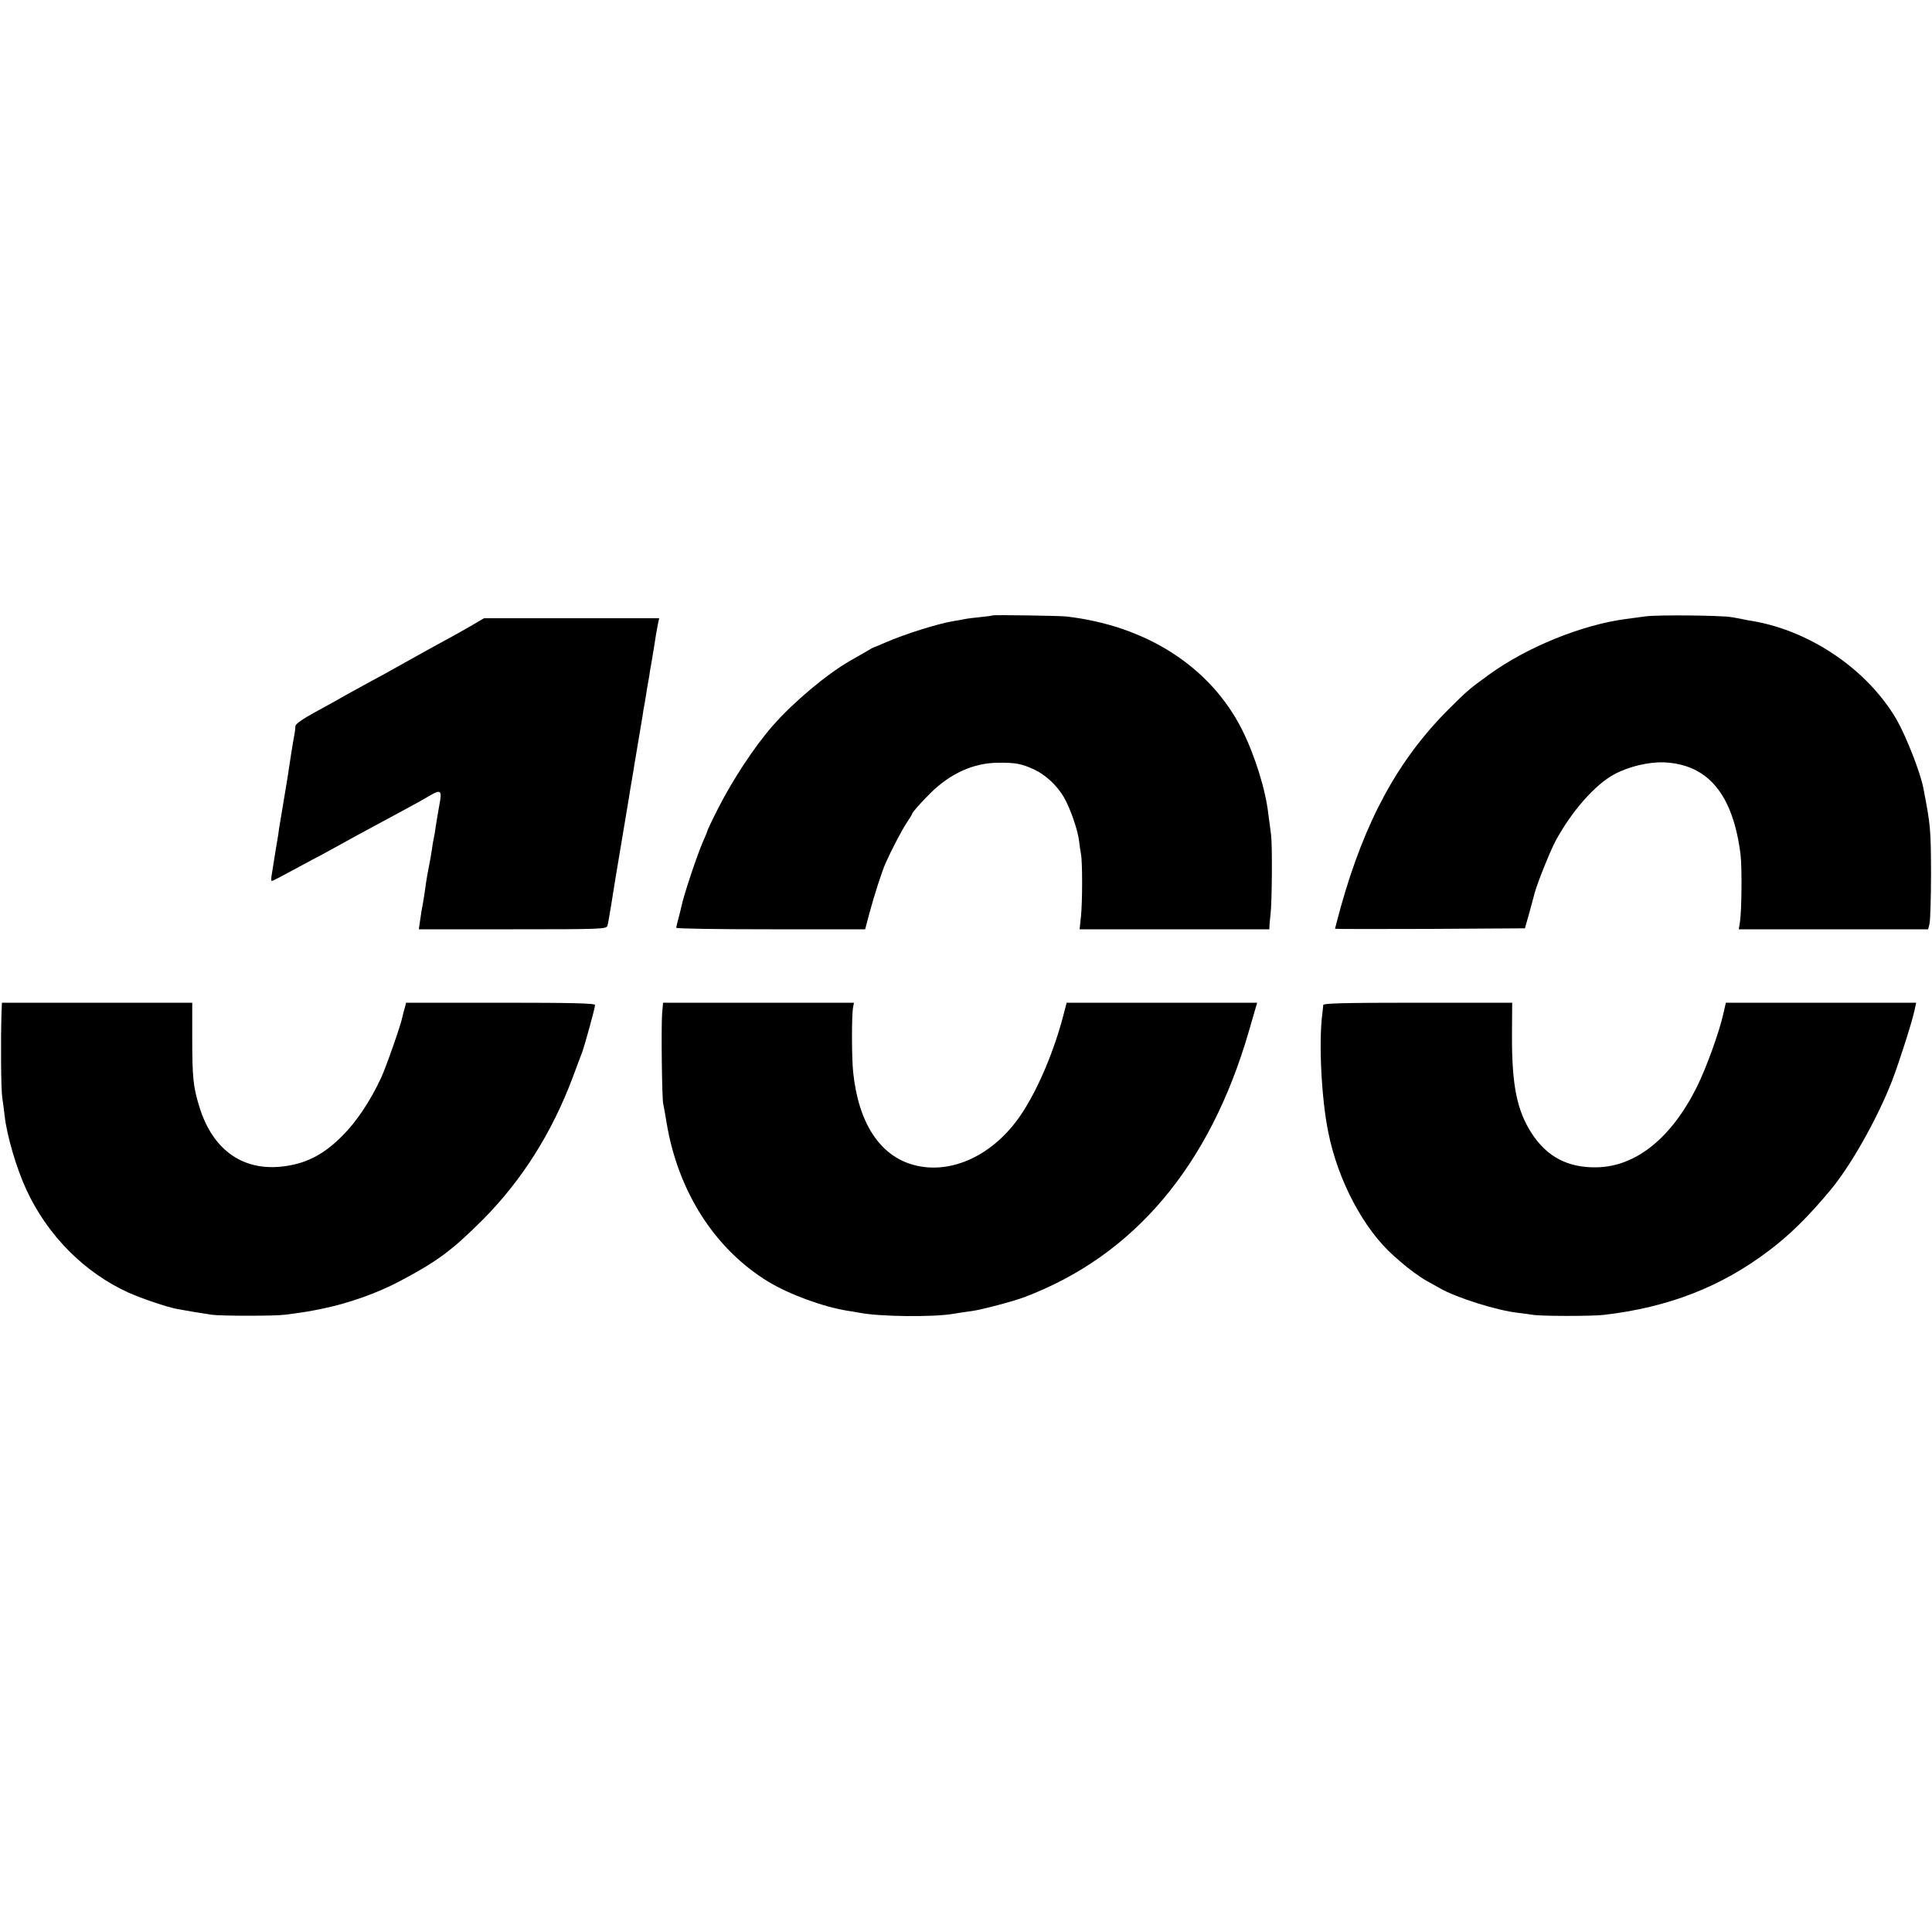 <?xml version="1.0" standalone="no"?>
<!DOCTYPE svg PUBLIC "-//W3C//DTD SVG 20010904//EN"
 "http://www.w3.org/TR/2001/REC-SVG-20010904/DTD/svg10.dtd">
<svg version="1.0" xmlns="http://www.w3.org/2000/svg"
 width="1000pt" height="1000pt" viewBox="0 0 1000 1000"
 preserveAspectRatio="xMidYMid meet">
<g transform="translate(0,1000) scale(0.1,-0.1)"
fill="#000000" stroke="none">
<path d="M5138 6815 c-2 -2 -30 -6 -63 -9 -33 -3 -71 -8 -85 -11 -14 -3 -36
-7 -50 -9 -79 -12 -255 -67 -358 -112 -29 -13 -55 -23 -57 -24 -3 0 -18 -8
-34 -18 -16 -9 -58 -34 -94 -54 -121 -70 -292 -214 -397 -334 -97 -111 -207
-279 -284 -430 -31 -61 -56 -114 -56 -118 0 -3 -9 -25 -20 -49 -29 -64 -103
-285 -114 -343 -3 -12 -9 -39 -15 -60 -6 -22 -11 -42 -11 -46 0 -5 220 -8 489
-8 l489 0 22 83 c25 93 65 218 85 262 30 67 80 163 106 203 16 24 29 45 29 47
0 8 43 57 95 109 104 103 225 158 353 158 90 1 120 -5 187 -36 58 -28 116 -81
152 -143 32 -55 71 -167 78 -224 3 -24 7 -55 10 -69 8 -37 8 -247 0 -324 l-7
-66 491 0 491 0 1 23 c1 12 3 36 5 52 8 61 10 360 3 414 -4 31 -10 79 -14 106
-14 127 -70 306 -137 440 -164 323 -493 536 -908 584 -27 4 -379 9 -382 6z"/>
<path d="M8520 6810 c-30 -4 -77 -10 -105 -14 -227 -30 -511 -145 -708 -288
-98 -71 -113 -83 -208 -178 -262 -262 -433 -575 -559 -1024 -16 -60 -30 -111
-30 -113 0 -2 221 -2 492 -1 l491 3 24 85 c13 47 25 92 27 100 12 46 81 219
108 268 82 152 204 291 303 344 76 41 179 65 258 62 228 -10 357 -166 396
-477 8 -66 6 -292 -3 -349 l-6 -38 490 0 490 0 7 28 c4 15 8 133 8 262 -1 229
-2 246 -40 442 -16 82 -88 265 -138 353 -149 256 -441 457 -742 510 -16 2 -41
7 -55 10 -14 3 -41 8 -60 11 -55 9 -379 12 -440 4z"/>
<path d="M2437 6760 c-37 -21 -100 -57 -140 -78 -76 -41 -123 -68 -247 -137
-41 -23 -102 -57 -135 -74 -33 -18 -87 -48 -120 -66 -33 -19 -106 -60 -162
-90 -66 -36 -103 -62 -104 -73 0 -9 -2 -26 -4 -37 -9 -48 -24 -144 -30 -185
-3 -25 -15 -94 -25 -155 -10 -60 -21 -128 -25 -150 -3 -23 -7 -50 -9 -60 -3
-17 -18 -108 -31 -192 -2 -13 -1 -23 2 -23 4 0 58 28 122 63 64 35 123 66 131
70 8 4 33 18 55 30 53 30 176 97 390 212 50 27 104 57 120 67 57 34 64 27 49
-49 -7 -38 -15 -88 -19 -113 -3 -25 -8 -52 -10 -60 -2 -8 -7 -35 -10 -60 -4
-25 -10 -63 -15 -85 -5 -22 -11 -60 -15 -85 -3 -25 -10 -70 -15 -100 -6 -30
-13 -74 -16 -97 l-6 -43 485 0 c454 0 486 1 491 18 3 9 12 62 21 117 9 55 18
111 20 125 14 86 67 400 71 425 2 17 9 55 14 85 5 30 12 69 14 85 3 17 12 73
21 125 9 52 18 109 21 125 2 17 6 41 9 55 3 14 7 41 10 60 3 19 7 46 10 60 3
14 7 39 9 55 3 17 8 45 11 63 12 71 15 93 20 125 3 17 8 44 11 60 l6 27 -454
0 -453 0 -68 -40z"/>
<path d="M8 4763 c-5 -153 -3 -404 4 -447 4 -28 10 -69 12 -91 11 -102 62
-275 113 -384 109 -236 301 -429 529 -532 70 -31 194 -73 249 -84 49 -9 137
-24 180 -30 51 -7 327 -7 380 0 100 13 124 17 192 31 134 27 287 81 403 143
193 102 270 159 431 320 201 203 356 448 464 736 20 55 41 109 45 120 12 27
70 238 70 253 0 9 -114 12 -489 12 l-489 0 -7 -27 c-5 -16 -10 -36 -12 -46 -7
-39 -85 -261 -110 -315 -58 -124 -128 -228 -202 -302 -90 -90 -173 -136 -282
-154 -221 -37 -387 74 -458 308 -31 101 -36 151 -36 354 l0 182 -492 0 -493 0
-2 -47z"/>
<path d="M3427 4753 c-5 -70 -1 -440 6 -468 3 -11 10 -54 17 -95 59 -357 249
-654 525 -823 110 -67 287 -132 415 -152 19 -3 46 -7 60 -10 103 -20 374 -23
480 -6 36 6 81 13 100 15 47 6 218 51 272 72 567 214 960 679 1162 1376 l43
148 -493 0 -493 0 -11 -42 c-49 -197 -135 -403 -225 -537 -141 -210 -361 -313
-555 -261 -176 47 -287 218 -314 480 -8 75 -8 292 -1 333 l5 27 -494 0 -494 0
-5 -57z"/>
<path d="M6849 4798 c0 -7 -3 -29 -5 -48 -19 -150 -4 -439 31 -610 50 -251
184 -503 339 -640 16 -14 34 -30 40 -35 30 -27 95 -75 129 -94 20 -11 52 -29
70 -39 85 -49 295 -115 403 -127 28 -3 61 -8 75 -10 37 -8 307 -8 369 -1 336
39 608 145 855 332 108 81 206 178 320 315 105 126 241 367 318 564 37 97 100
293 116 363 l9 42 -492 0 -493 0 -13 -57 c-21 -95 -89 -282 -136 -377 -133
-267 -316 -414 -519 -418 -149 -3 -258 54 -337 176 -77 119 -103 250 -102 509
l1 167 -488 0 c-384 0 -489 -3 -490 -12z"/>
</g>
</svg>
